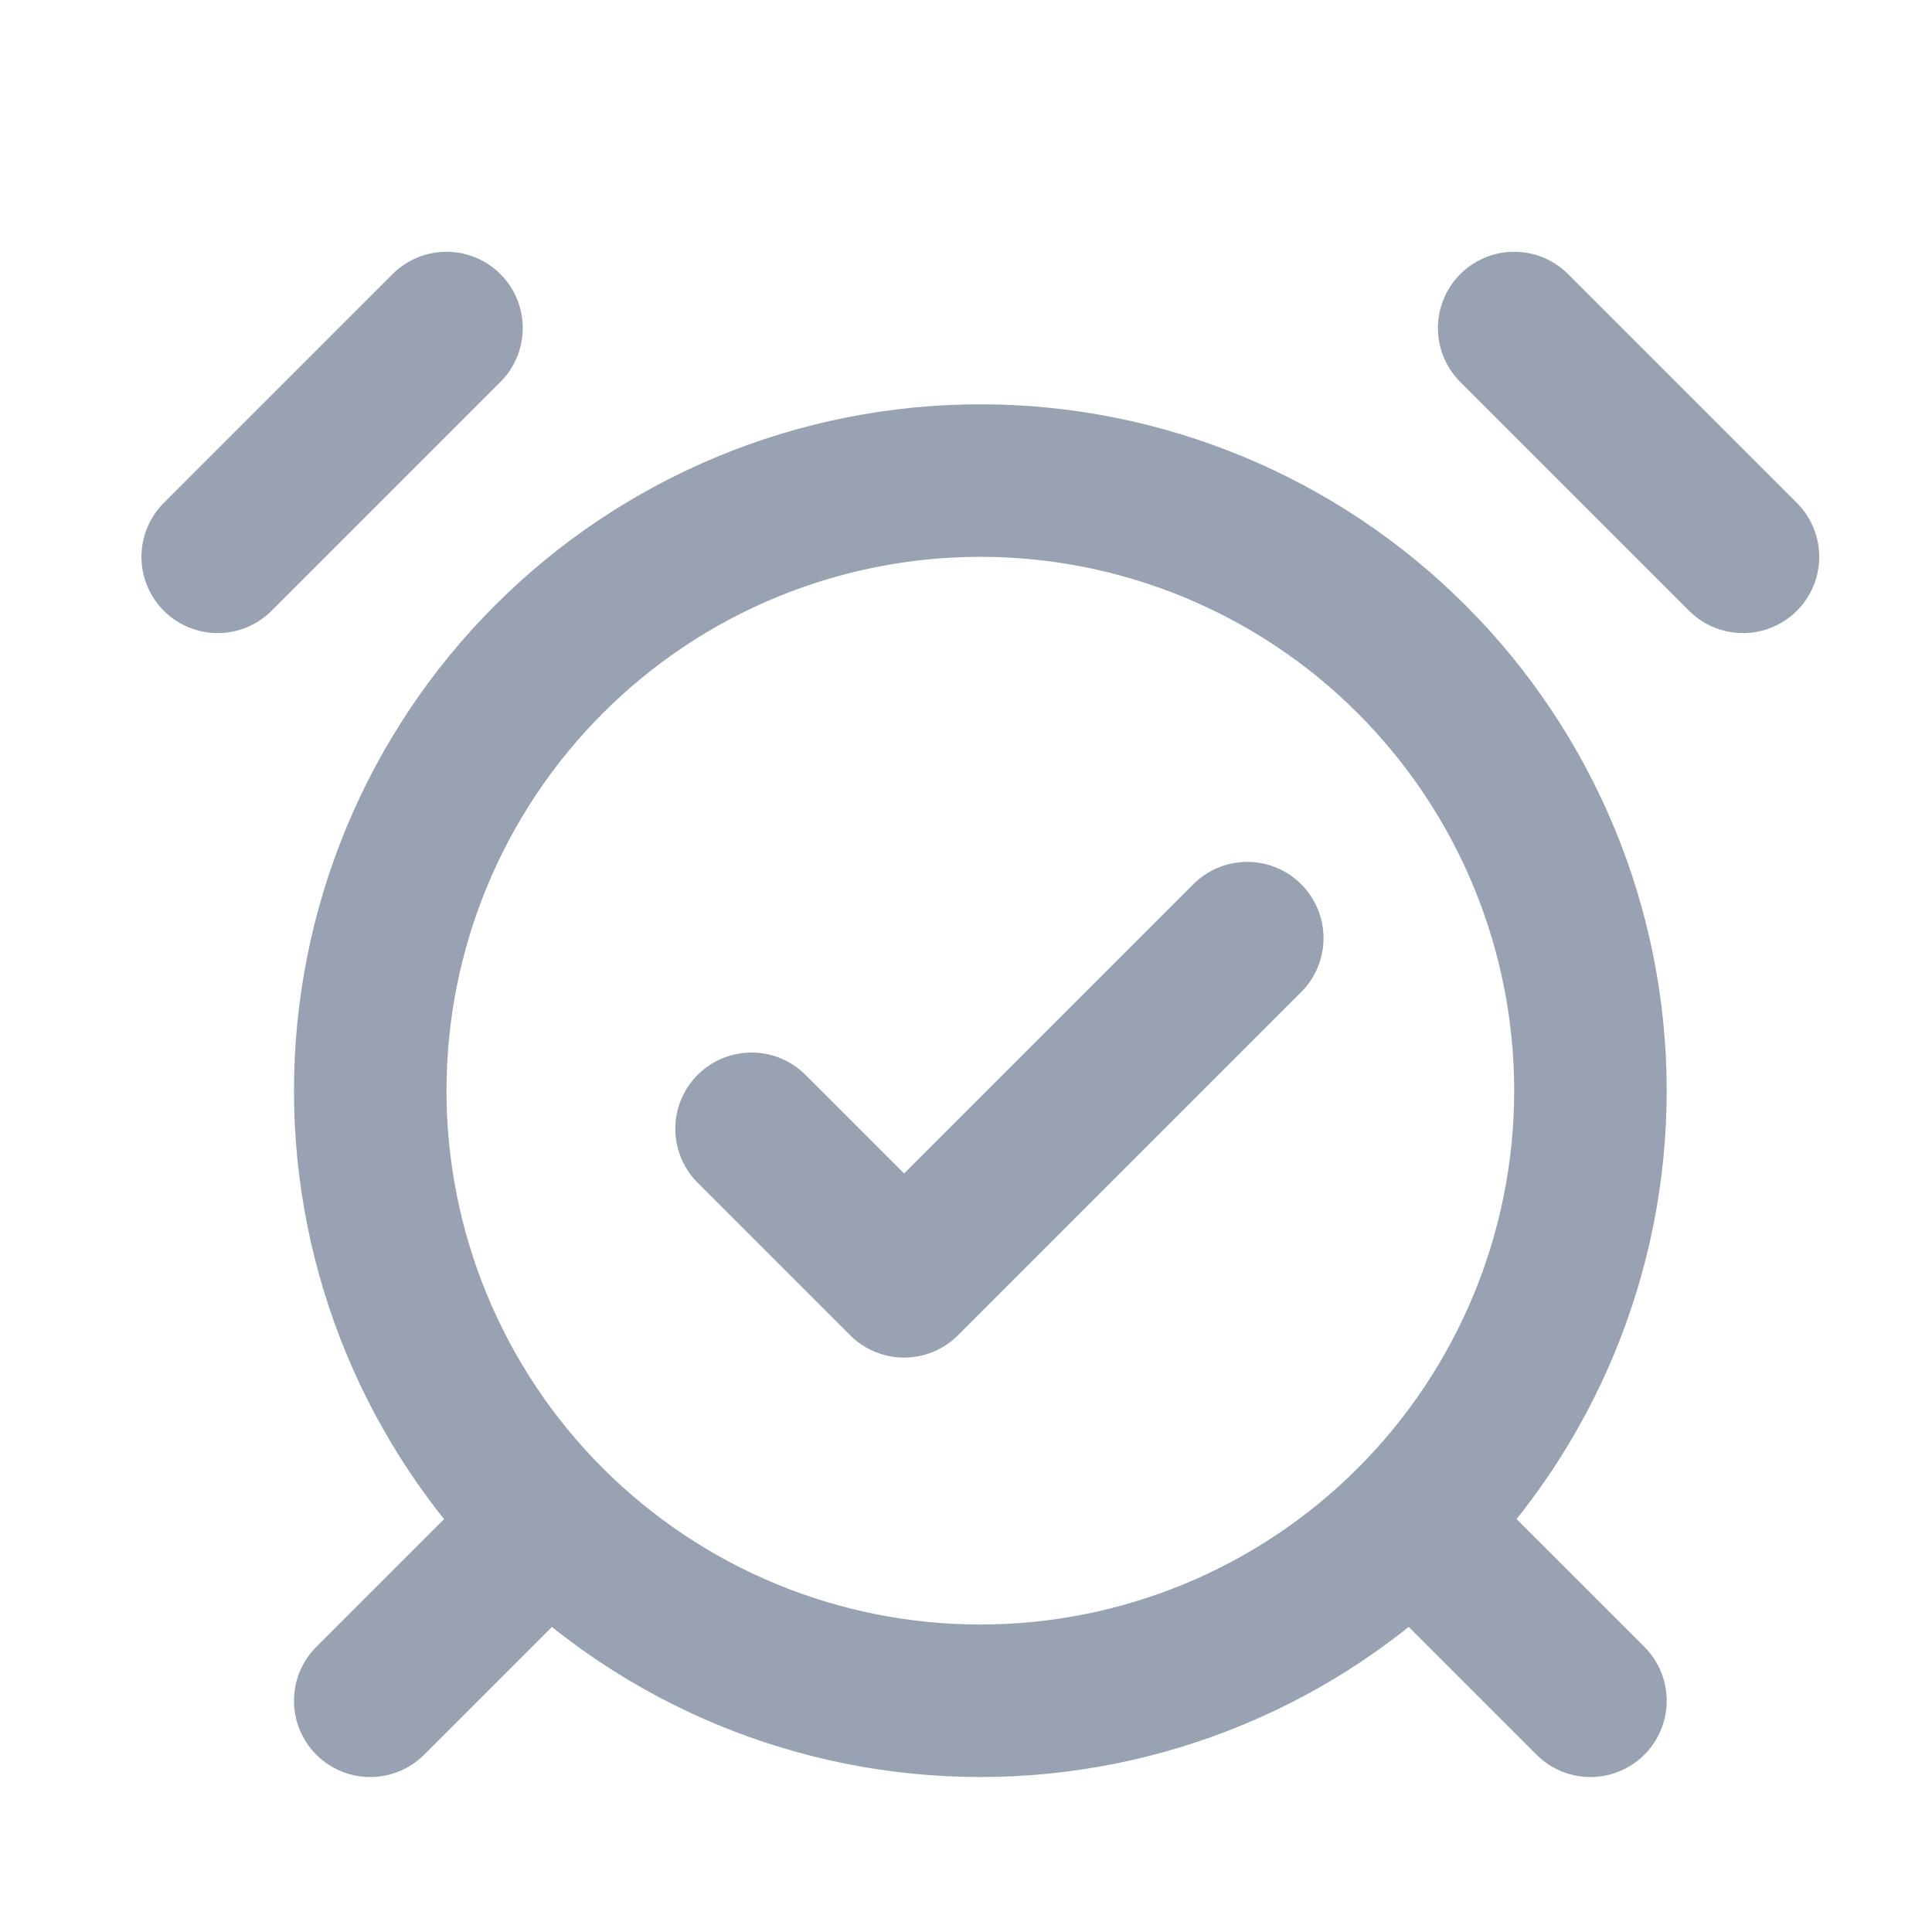 <svg width="19" height="19" viewBox="0 0 19 19" fill="none" xmlns="http://www.w3.org/2000/svg">
<path d="M4.391 3.226L2.141 5.476M17.141 5.476L14.891 3.226M5.141 15.226L3.641 16.726M14.141 15.226L15.641 16.726M7.391 11.101L8.891 12.601L12.266 9.226M9.641 16.726C11.232 16.726 12.758 16.094 13.883 14.969C15.008 13.844 15.641 12.318 15.641 10.726C15.641 9.135 15.008 7.609 13.883 6.484C12.758 5.358 11.232 4.726 9.641 4.726C8.049 4.726 6.523 5.358 5.398 6.484C4.273 7.609 3.641 9.135 3.641 10.726C3.641 12.318 4.273 13.844 5.398 14.969C6.523 16.094 8.049 16.726 9.641 16.726Z" stroke="#98A2B3" stroke-width="1.5" stroke-linecap="round" stroke-linejoin="round"/>
</svg>
